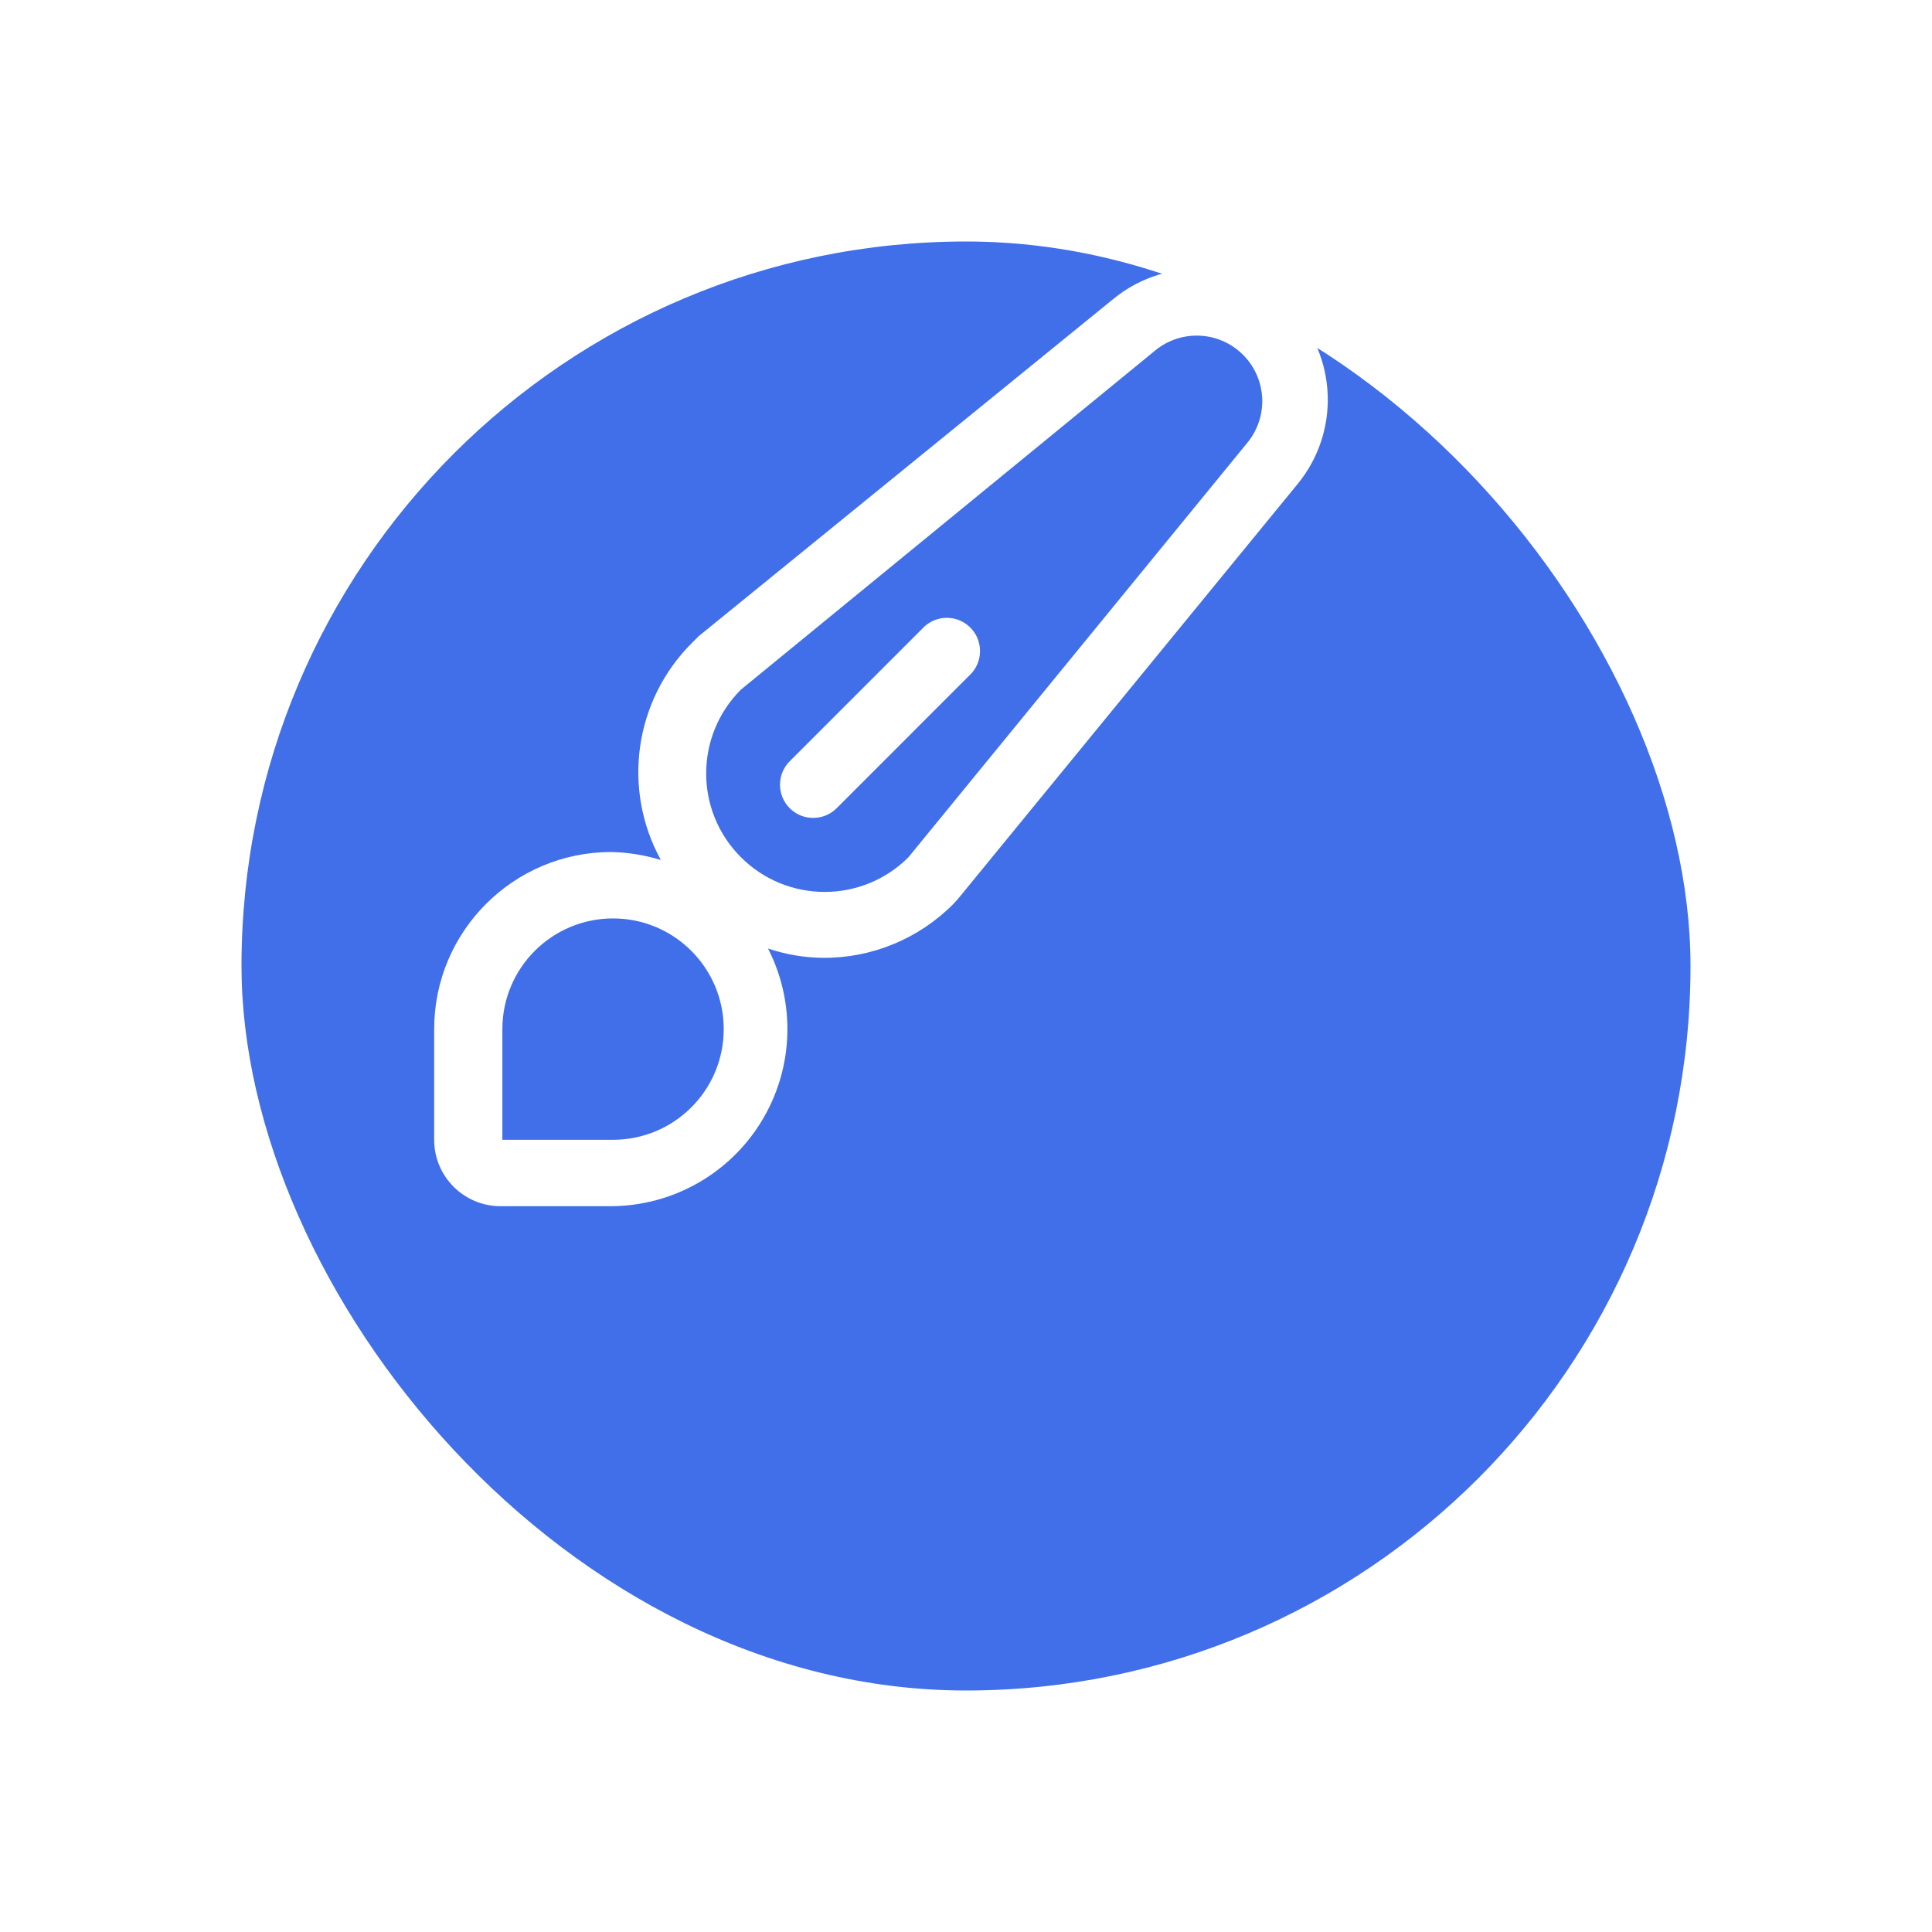 <svg width="40" height="40" viewBox="0 0 40 40" fill="none" xmlns="http://www.w3.org/2000/svg">
<g filter="url(#filter0_d_12_122)">
<rect x="3" width="30" height="30" rx="15" fill="#406FE9"/>
</g>
<path fill-rule="evenodd" clip-rule="evenodd" d="M26.718 6.365C26.203 5.855 25.508 5.568 24.783 5.567C24.156 5.57 23.547 5.786 23.06 6.182L14.471 13.167L14.333 13.304C13.136 14.491 12.871 16.328 13.682 17.805C13.349 17.703 13.004 17.648 12.656 17.64C10.631 17.64 8.989 19.282 8.989 21.307V23.598C8.989 24.358 9.605 24.973 10.364 24.973H12.656C13.929 24.966 15.107 24.3 15.768 23.212C16.43 22.125 16.48 20.772 15.901 19.638C16.267 19.762 16.651 19.827 17.038 19.831C18.053 19.838 19.028 19.434 19.742 18.712L19.833 18.612L26.864 10.023C27.752 8.943 27.689 7.37 26.718 6.365ZM12.693 23.598H10.401V21.307C10.401 20.041 11.427 19.015 12.693 19.015C13.958 19.015 14.984 20.041 14.984 21.307C14.984 22.572 13.958 23.598 12.693 23.598ZM18.807 17.75L25.837 9.152C26.268 8.612 26.225 7.834 25.736 7.346C25.248 6.857 24.471 6.814 23.931 7.245L15.342 14.276C14.382 15.233 14.38 16.786 15.337 17.745C16.294 18.705 17.847 18.707 18.807 17.75Z" fill="white"/>
<path d="M19.1 13.011L16.35 15.761C16.082 16.029 16.082 16.464 16.35 16.733C16.618 17.001 17.053 17.001 17.322 16.733L20.072 13.982C20.256 13.811 20.331 13.553 20.269 13.309C20.207 13.066 20.017 12.876 19.773 12.813C19.529 12.751 19.271 12.827 19.1 13.011Z" fill="white"/>
<defs>
<filter id="filter0_d_12_122" x="0" y="0" width="40" height="40" filterUnits="userSpaceOnUse" color-interpolation-filters="sRGB">
<feFlood flood-opacity="0" result="BackgroundImageFix"/>
<feColorMatrix in="SourceAlpha" type="matrix" values="0 0 0 0 0 0 0 0 0 0 0 0 0 0 0 0 0 0 127 0" result="hardAlpha"/>
<feOffset dx="2" dy="5"/>
<feGaussianBlur stdDeviation="2.5"/>
<feComposite in2="hardAlpha" operator="out"/>
<feColorMatrix type="matrix" values="0 0 0 0 0.251 0 0 0 0 0.435 0 0 0 0 0.914 0 0 0 0.25 0"/>
<feBlend mode="normal" in2="BackgroundImageFix" result="effect1_dropShadow_12_122"/>
<feBlend mode="normal" in="SourceGraphic" in2="effect1_dropShadow_12_122" result="shape"/>
</filter>
</defs>
</svg>
